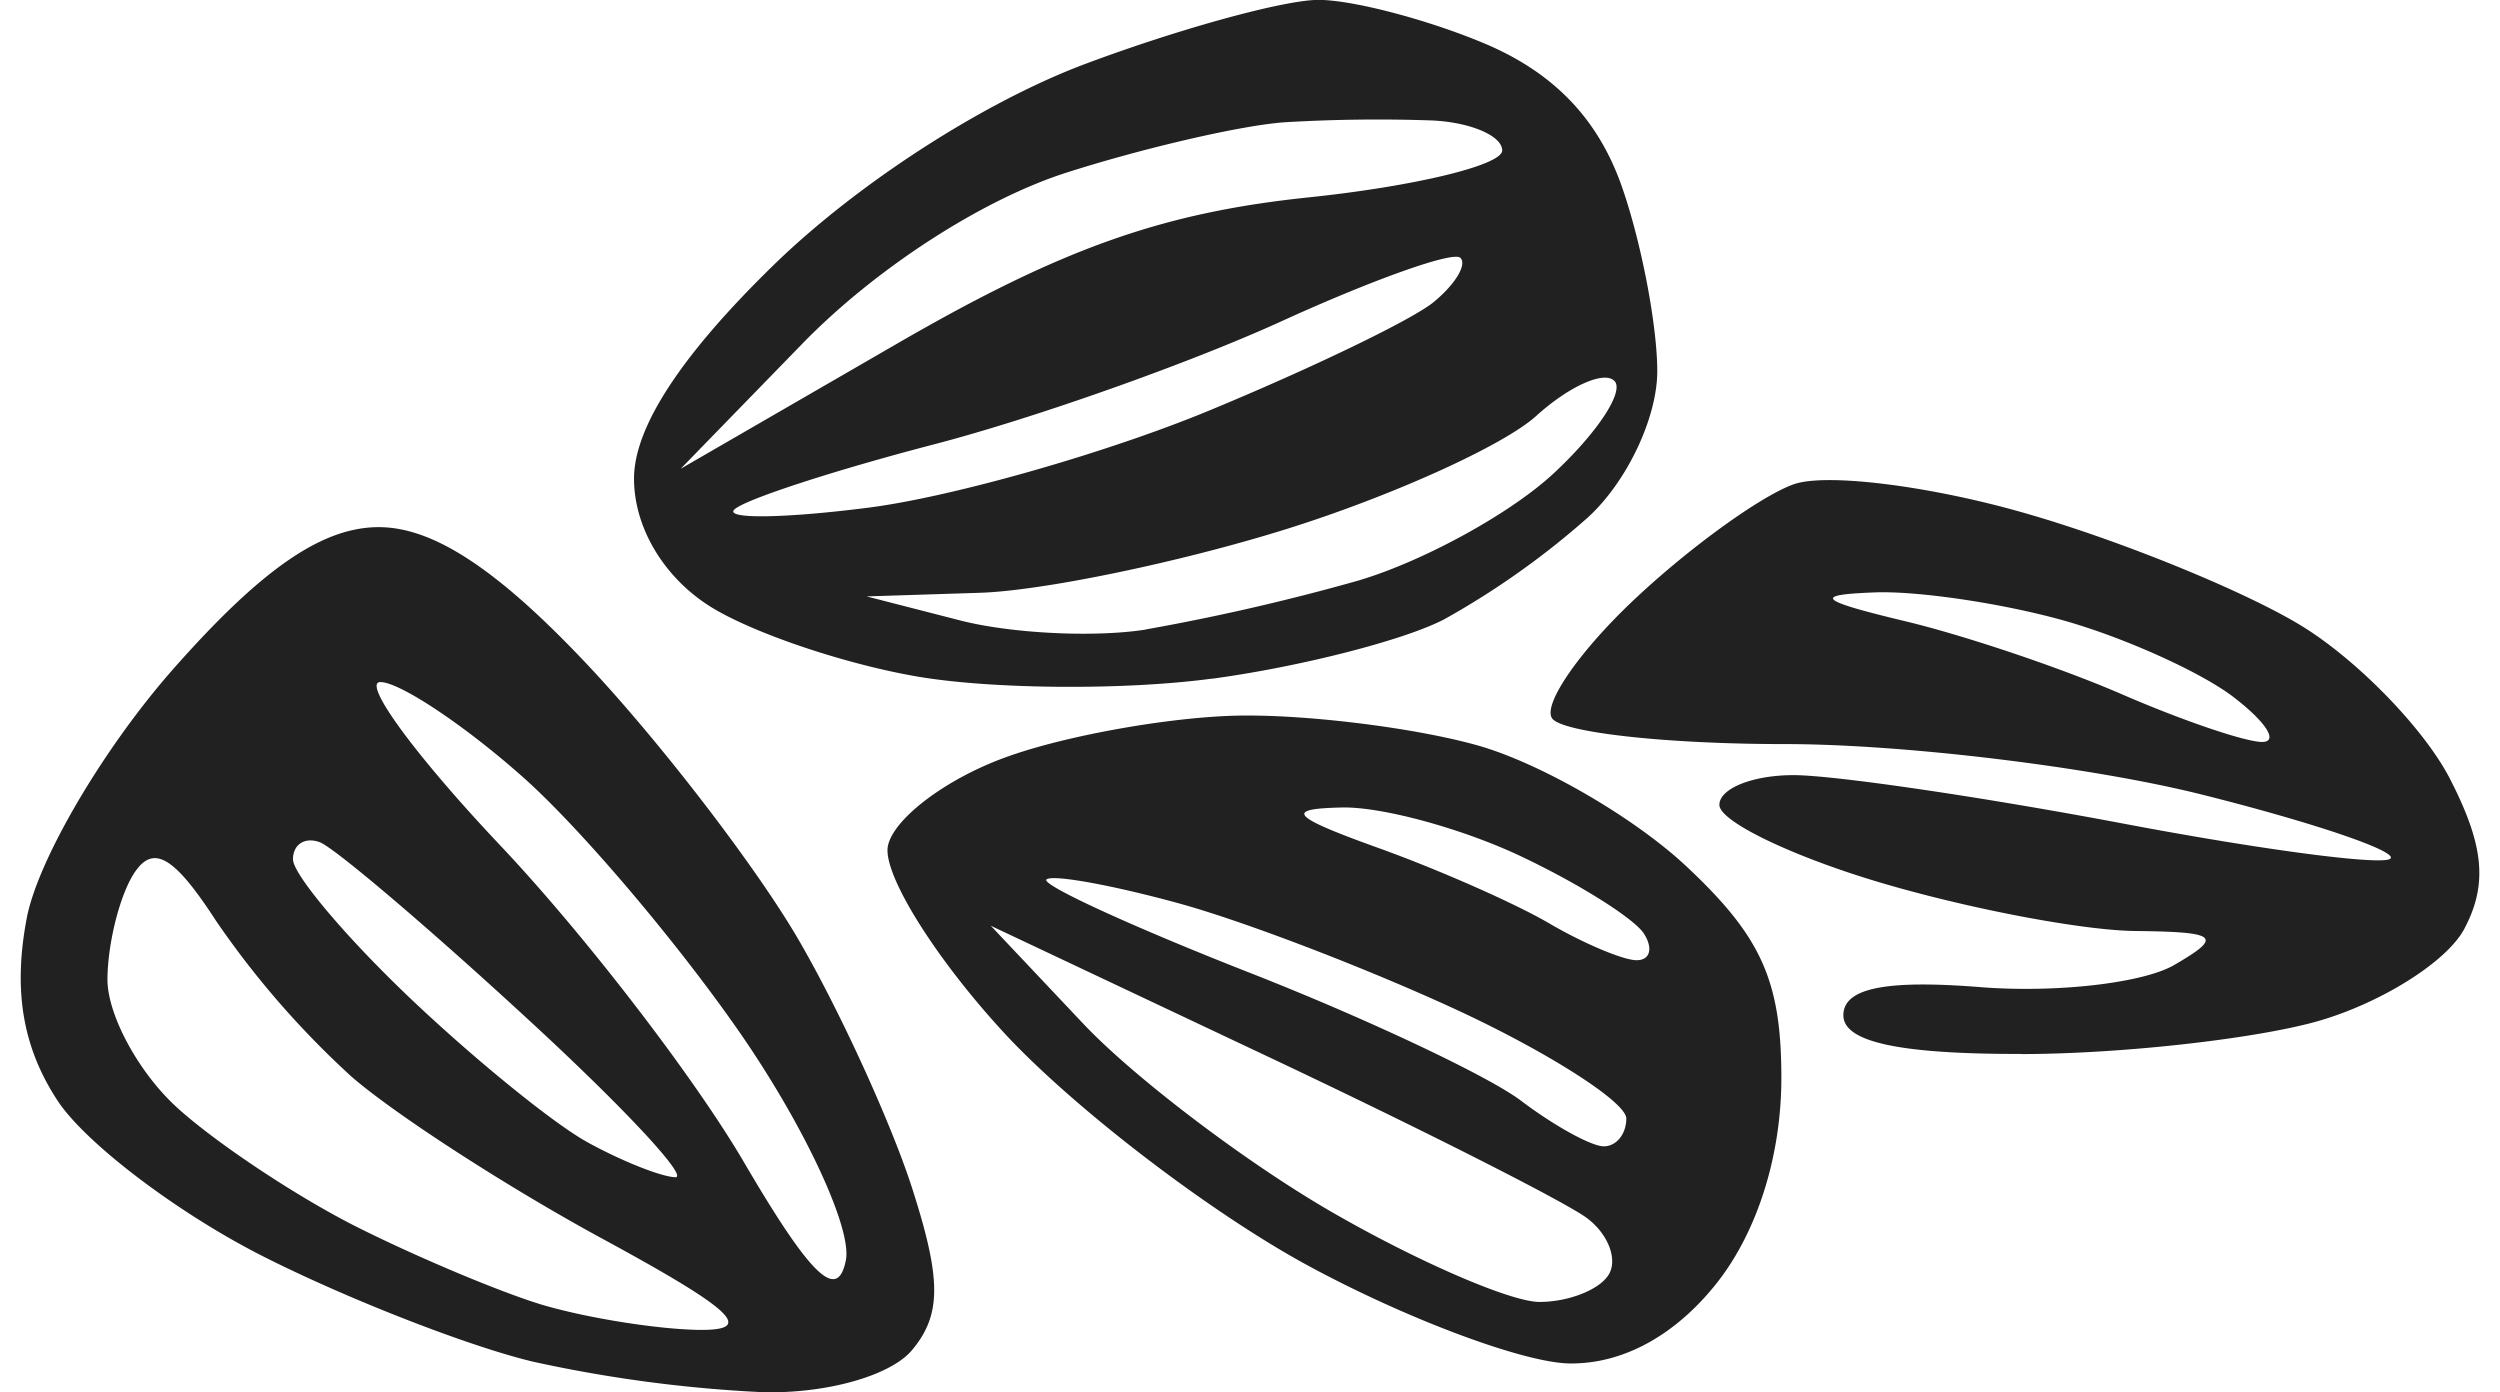 <svg xmlns="http://www.w3.org/2000/svg" width="79" height="44" viewBox="0 0 20.978 11.881"><title>ryza2 category seeds</title><g fill="#212121" class="nc-icon-wrapper"><g transform="translate(66.616 204.14)"><path d="M-60.29-192.261a11.709 11.709 0 0 1-1.954-.26c-.546-.13-1.586-.535-2.31-.902s-1.511-.964-1.748-1.326c-.297-.453-.38-.937-.263-1.555.093-.495.65-1.444 1.242-2.118.759-.862 1.277-1.22 1.762-1.22.475 0 1.035.374 1.82 1.216.623.67 1.419 1.711 1.768 2.315.35.604.782 1.55.96 2.1.254.787.255 1.087.003 1.39-.183.22-.733.375-1.28.36zm-.563-.532c.515.012.337-.16-.801-.778-.805-.437-1.767-1.059-2.139-1.382a7.626 7.626 0 0 1-1.158-1.332c-.36-.555-.538-.656-.702-.397-.12.19-.221.594-.223.896-.002.302.263.794.59 1.093.328.3 1.012.755 1.52 1.013.509.257 1.223.558 1.588.67.365.11.96.208 1.325.217zm1.278-.596c.052-.269-.349-1.132-.89-1.918-.542-.786-1.39-1.786-1.887-2.221-.495-.436-1.033-.792-1.195-.792-.161 0 .297.625 1.019 1.39.722.763 1.66 1.983 2.085 2.71.57.973.798 1.192.868.831zm-1.456-.706c.121.004-.46-.617-1.292-1.38-.831-.765-1.615-1.43-1.74-1.478-.127-.048-.23.017-.23.145s.446.658.992 1.178c.546.52 1.23 1.077 1.522 1.237.29.16.628.294.748.298zm7.633 1.589c-.39-.004-1.395-.38-2.234-.835-.839-.455-2.007-1.35-2.597-1.99-.589-.639-1.033-1.354-.988-1.589.046-.235.5-.577 1.01-.76.509-.185 1.402-.343 1.984-.354.582-.01 1.495.103 2.03.252.534.148 1.337.612 1.785 1.03.645.603.815.98.815 1.81 0 .66-.203 1.307-.548 1.746-.353.448-.801.695-1.257.69zm-.261-.525c.246.001.513-.103.592-.232.08-.129-.003-.346-.183-.482s-1.399-.753-2.709-1.372l-2.38-1.124.793.84c.436.46 1.389 1.183 2.117 1.603.727.42 1.524.766 1.77.767zm.545-1.328c.109.005.198-.102.198-.237s-.625-.54-1.389-.9c-.764-.358-1.859-.78-2.433-.937-.573-.157-1.08-.248-1.126-.202-.045.045.734.403 1.731.794.998.391 2.04.883 2.317 1.092.277.21.592.385.702.39zm.28-1.588c.118.004.15-.096.07-.224-.079-.128-.55-.425-1.048-.661-.497-.236-1.183-.424-1.525-.418-.502.01-.443.076.304.345.51.183 1.165.472 1.456.642.29.17.625.312.743.316zm3.292.8c-1.047.002-1.522-.102-1.522-.33 0-.231.358-.305 1.17-.24.643.051 1.387-.034 1.653-.189.419-.243.375-.282-.327-.29-.447-.003-1.43-.19-2.183-.414-.754-.224-1.371-.522-1.371-.662s.284-.254.632-.254c.348 0 1.61.186 2.807.412 1.196.227 2.225.362 2.287.3.063-.063-.66-.308-1.604-.545-.944-.237-2.55-.432-3.566-.432s-1.91-.1-1.985-.222c-.076-.123.244-.582.712-1.02.467-.439 1.076-.878 1.352-.975.277-.098 1.17.014 1.985.25.814.234 1.87.666 2.347.958.477.292 1.046.878 1.265 1.302.294.57.326.905.123 1.286-.152.283-.721.638-1.265.79-.544.15-1.674.275-2.51.276zm2.05-2.662c.146 0 .032-.174-.252-.39-.285-.214-.94-.508-1.456-.651-.516-.143-1.235-.25-1.6-.235-.53.02-.477.068.265.246.51.122 1.343.403 1.852.625.51.221 1.046.404 1.191.405zm-8.963-.54c-.746.1-1.877.091-2.515-.019-.637-.11-1.44-.385-1.785-.611-.385-.252-.628-.669-.628-1.077 0-.44.404-1.057 1.199-1.83.714-.693 1.787-1.385 2.655-1.71.802-.3 1.695-.545 1.986-.545.29 0 .924.166 1.41.369.597.25.978.646 1.181 1.23.165.474.3 1.18.3 1.57 0 .397-.26.946-.595 1.25a6.95 6.95 0 0 1-1.224.867c-.346.18-1.24.407-1.984.507zm-.562-.42a18.69 18.69 0 0 0 1.796-.412c.55-.158 1.308-.57 1.683-.918.374-.347.609-.703.52-.791-.087-.089-.388.046-.668.3-.28.253-1.243.688-2.142.968-.898.28-2.069.523-2.602.54l-.968.031.794.204c.436.113 1.15.148 1.587.079zm-2.36-1.04c.716-.093 2.016-.463 2.89-.823.872-.36 1.738-.777 1.924-.928.185-.151.29-.322.231-.38-.058-.06-.746.185-1.528.542-.782.357-2.118.83-2.969 1.051-.85.222-1.615.471-1.698.555-.084.083.434.075 1.15-.017zm.246-1.403c1.4-.81 2.259-1.114 3.506-1.244.908-.095 1.65-.275 1.65-.4 0-.124-.267-.24-.595-.256a13.375 13.375 0 0 0-1.256.015c-.364.024-1.205.218-1.87.431-.722.232-1.627.818-2.249 1.457l-1.04 1.069 1.854-1.072z" id="path1196-1-6-1" fill="#212121" stroke-width=".265"></path></g></g></svg>